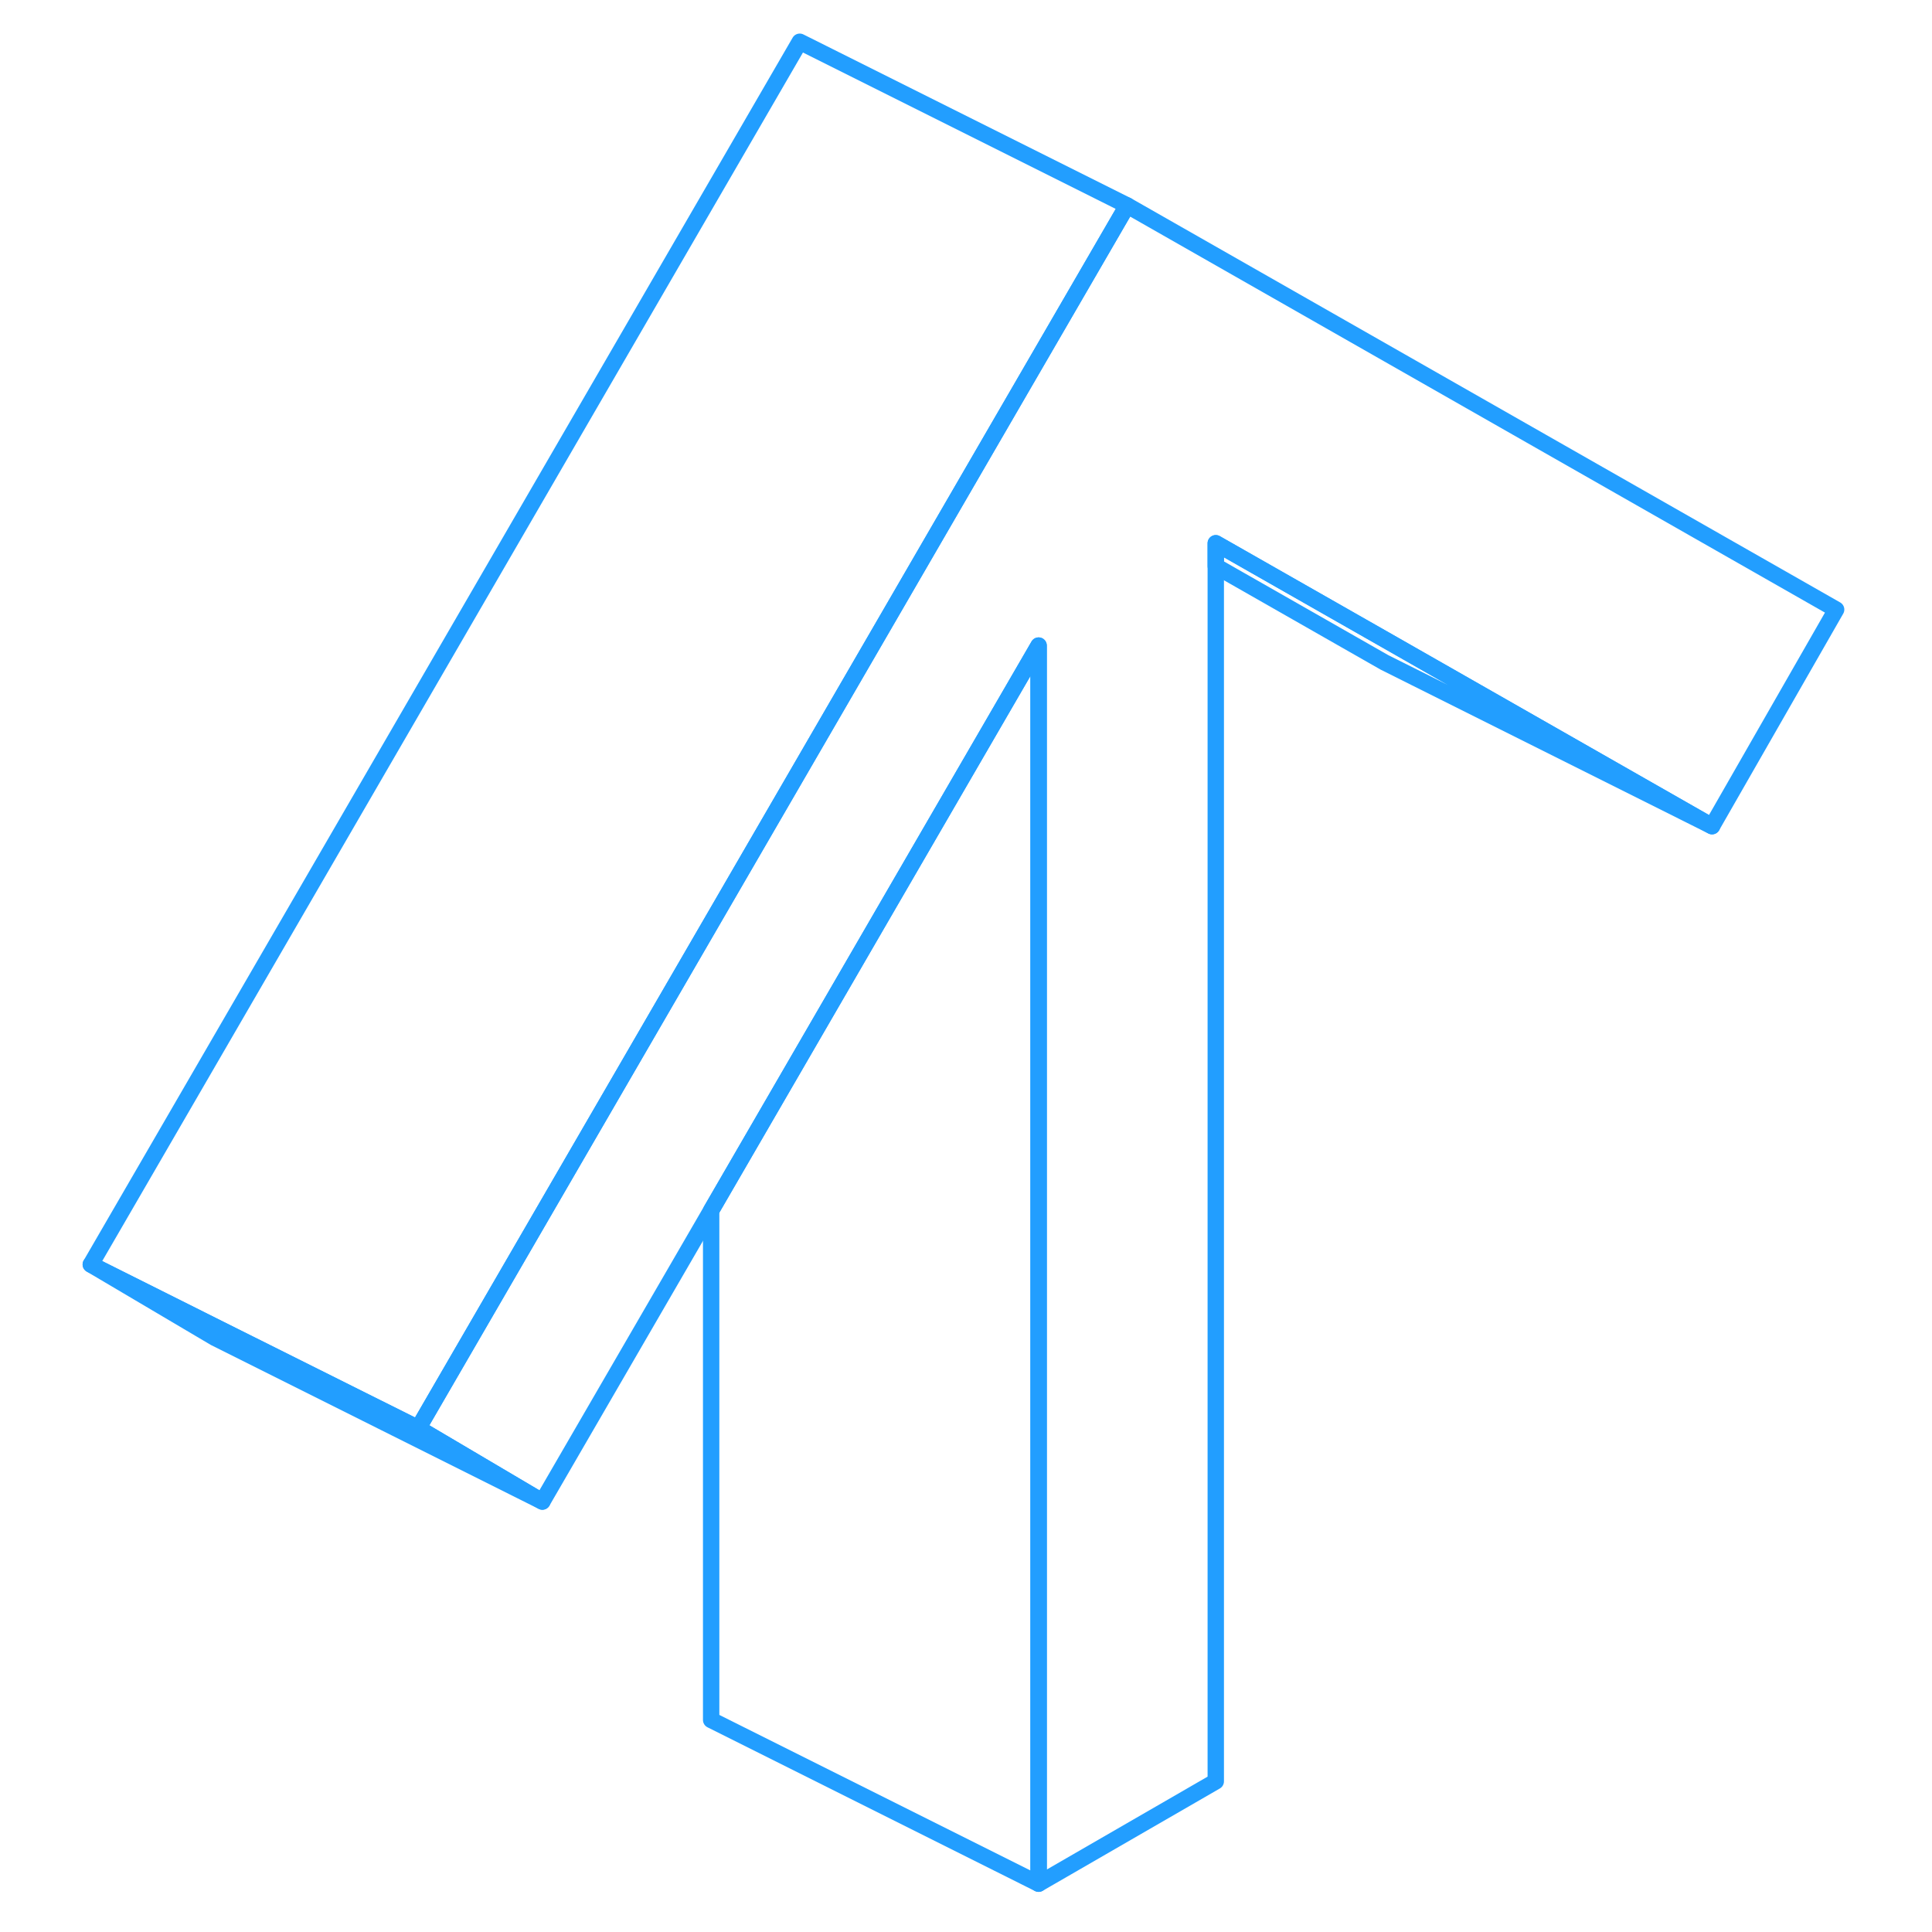<svg width="48" height="48" viewBox="0 0 112 118" fill="none" xmlns="http://www.w3.org/2000/svg" stroke-width="1px" stroke-linecap="round" stroke-linejoin="round"><path d="M101.565 50.46L81.565 40.46L71.255 34.58V33.18L82.175 39.4L101.565 50.46Z" stroke="#229EFF" stroke-linejoin="round"/><path d="M109.145 37.23L101.565 50.46L82.175 39.4L71.255 33.18V108.8L60.435 115.05V39.43L51.255 55.26L40.435 73.93L30.125 91.71L22.545 87.23L40.435 56.37L51.255 37.71L57.585 26.79L65.235 13.6L65.845 12.55L109.145 37.23Z" stroke="#229EFF" stroke-linejoin="round"/><path d="M65.845 12.55L65.235 13.6L57.585 26.79L51.255 37.71L40.435 56.37L22.545 87.23L10.435 81.18L2.545 77.23L45.845 2.55L65.845 12.55Z" stroke="#229EFF" stroke-linejoin="round"/><path d="M30.125 91.71L10.125 81.71L2.545 77.23L10.435 81.18L22.545 87.23L30.125 91.71Z" stroke="#229EFF" stroke-linejoin="round"/><path d="M60.435 39.43V115.05L40.435 105.05V73.93L51.255 55.26L60.435 39.43Z" stroke="#229EFF" stroke-linejoin="round"/></svg>